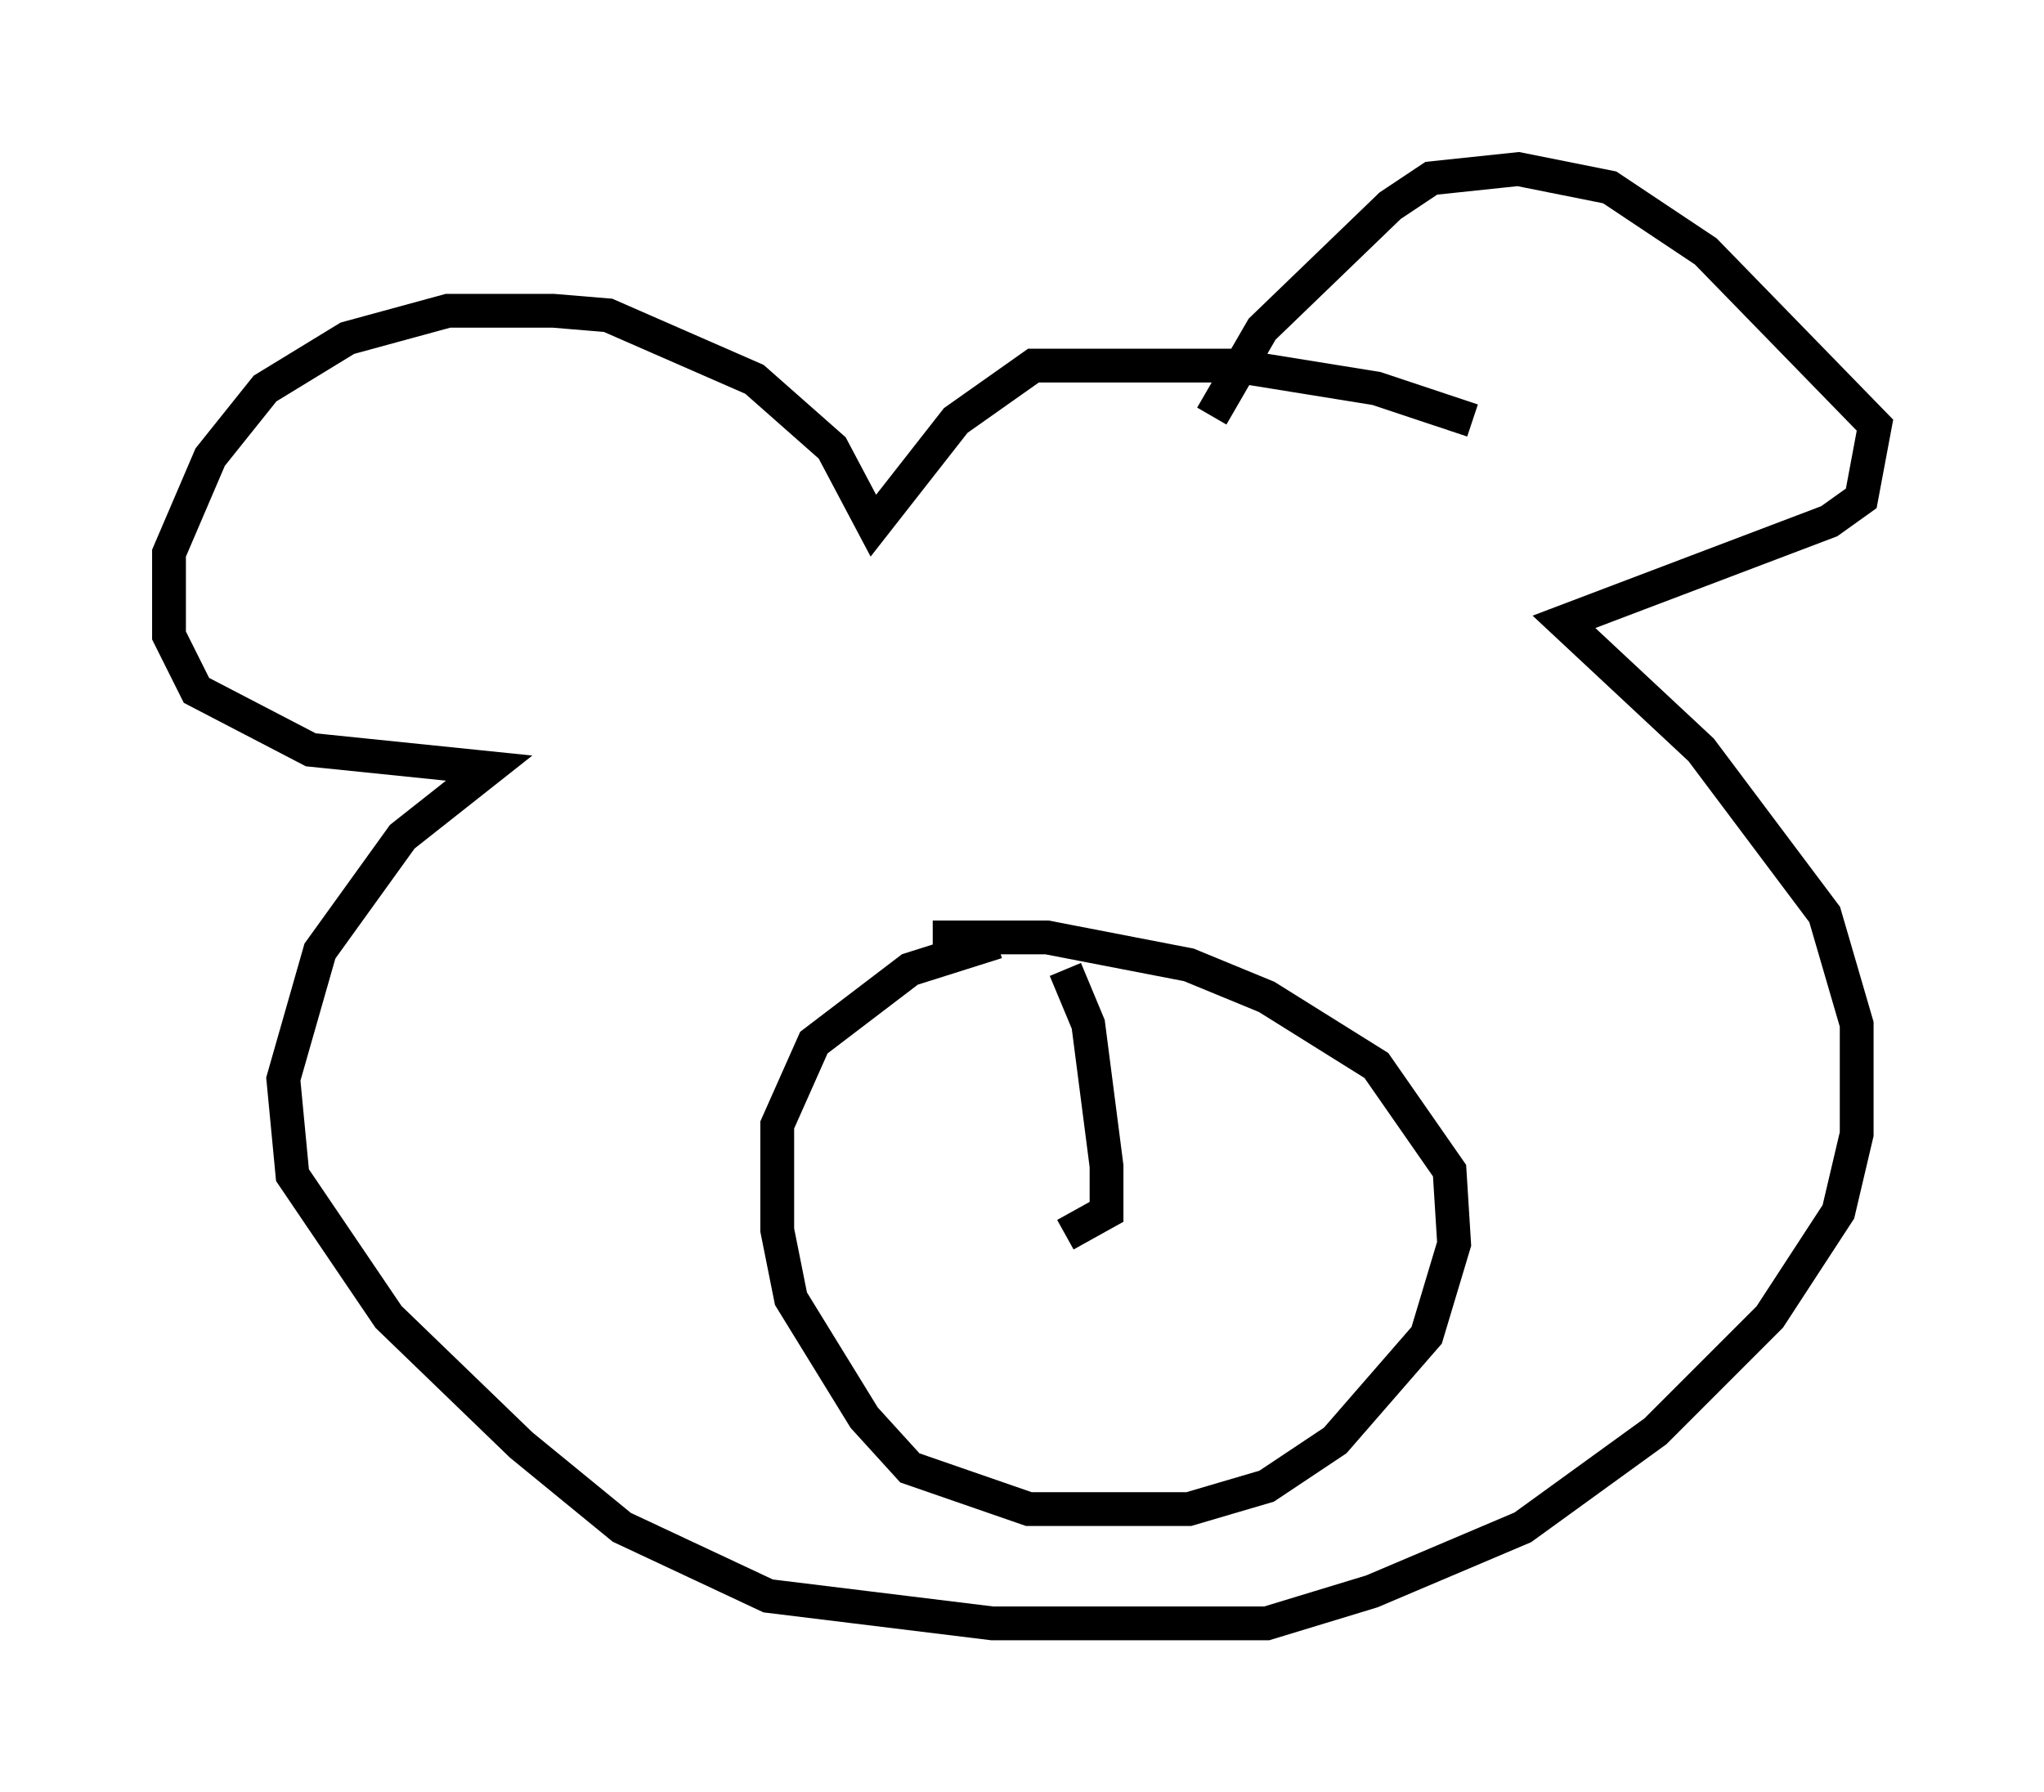 <?xml version="1.0" encoding="utf-8" ?>
<svg baseProfile="full" height="53.031" version="1.1" width="60.473" xmlns="http://www.w3.org/2000/svg" xmlns:ev="http://www.w3.org/2001/xml-events" xmlns:xlink="http://www.w3.org/1999/xlink"><defs /><rect fill="white" height="53.031" width="60.473" x="0" y="0" /><path d="M42.483, 13.525 m1.083, -1.083 l-2.842, -0.947 -4.195, -0.677 l-5.954, 0.0 -2.3, 1.624 l-2.436, 3.112 -1.218, -2.3 l-2.3, -2.03 -4.33, -1.894 l-1.624, -0.135 -3.112, 0.0 l-2.977, 0.812 -2.436, 1.488 l-1.624, 2.03 -1.218, 2.842 l0.0, 2.436 0.812, 1.624 l3.383, 1.759 5.277, 0.541 l-2.571, 2.03 -2.436, 3.383 l-1.083, 3.789 0.271, 2.842 l2.842, 4.195 3.924, 3.789 l2.977, 2.436 4.33, 2.03 l6.631, 0.812 8.119, 0.0 l3.112, -0.947 4.465, -1.894 l3.924, -2.842 3.383, -3.383 l2.03, -3.112 0.541, -2.3 l0.0, -3.248 -0.947, -3.248 l-3.654, -4.871 -4.059, -3.789 l7.848, -2.977 0.947, -0.677 l0.406, -2.165 -5.007, -5.142 l-2.842, -1.894 -2.706, -0.541 l-2.571, 0.271 -1.218, 0.812 l-3.789, 3.654 -1.488, 2.571 m-6.36, 15.561 l-2.571, 0.812 -2.842, 2.165 l-1.083, 2.436 0.0, 3.112 l0.406, 2.03 2.165, 3.518 l1.353, 1.488 3.518, 1.218 l4.736, 0.0 2.3, -0.677 l2.03, -1.353 2.706, -3.112 l0.812, -2.706 -0.135, -2.165 l-2.165, -3.112 -3.248, -2.03 l-2.3, -0.947 -4.195, -0.812 l-3.383, 0.0 m3.924, 0.947 l0.677, 1.624 0.541, 4.195 l0.0, 1.353 -1.218, 0.677 " fill="none" stroke="black" stroke-width="1" /></svg>